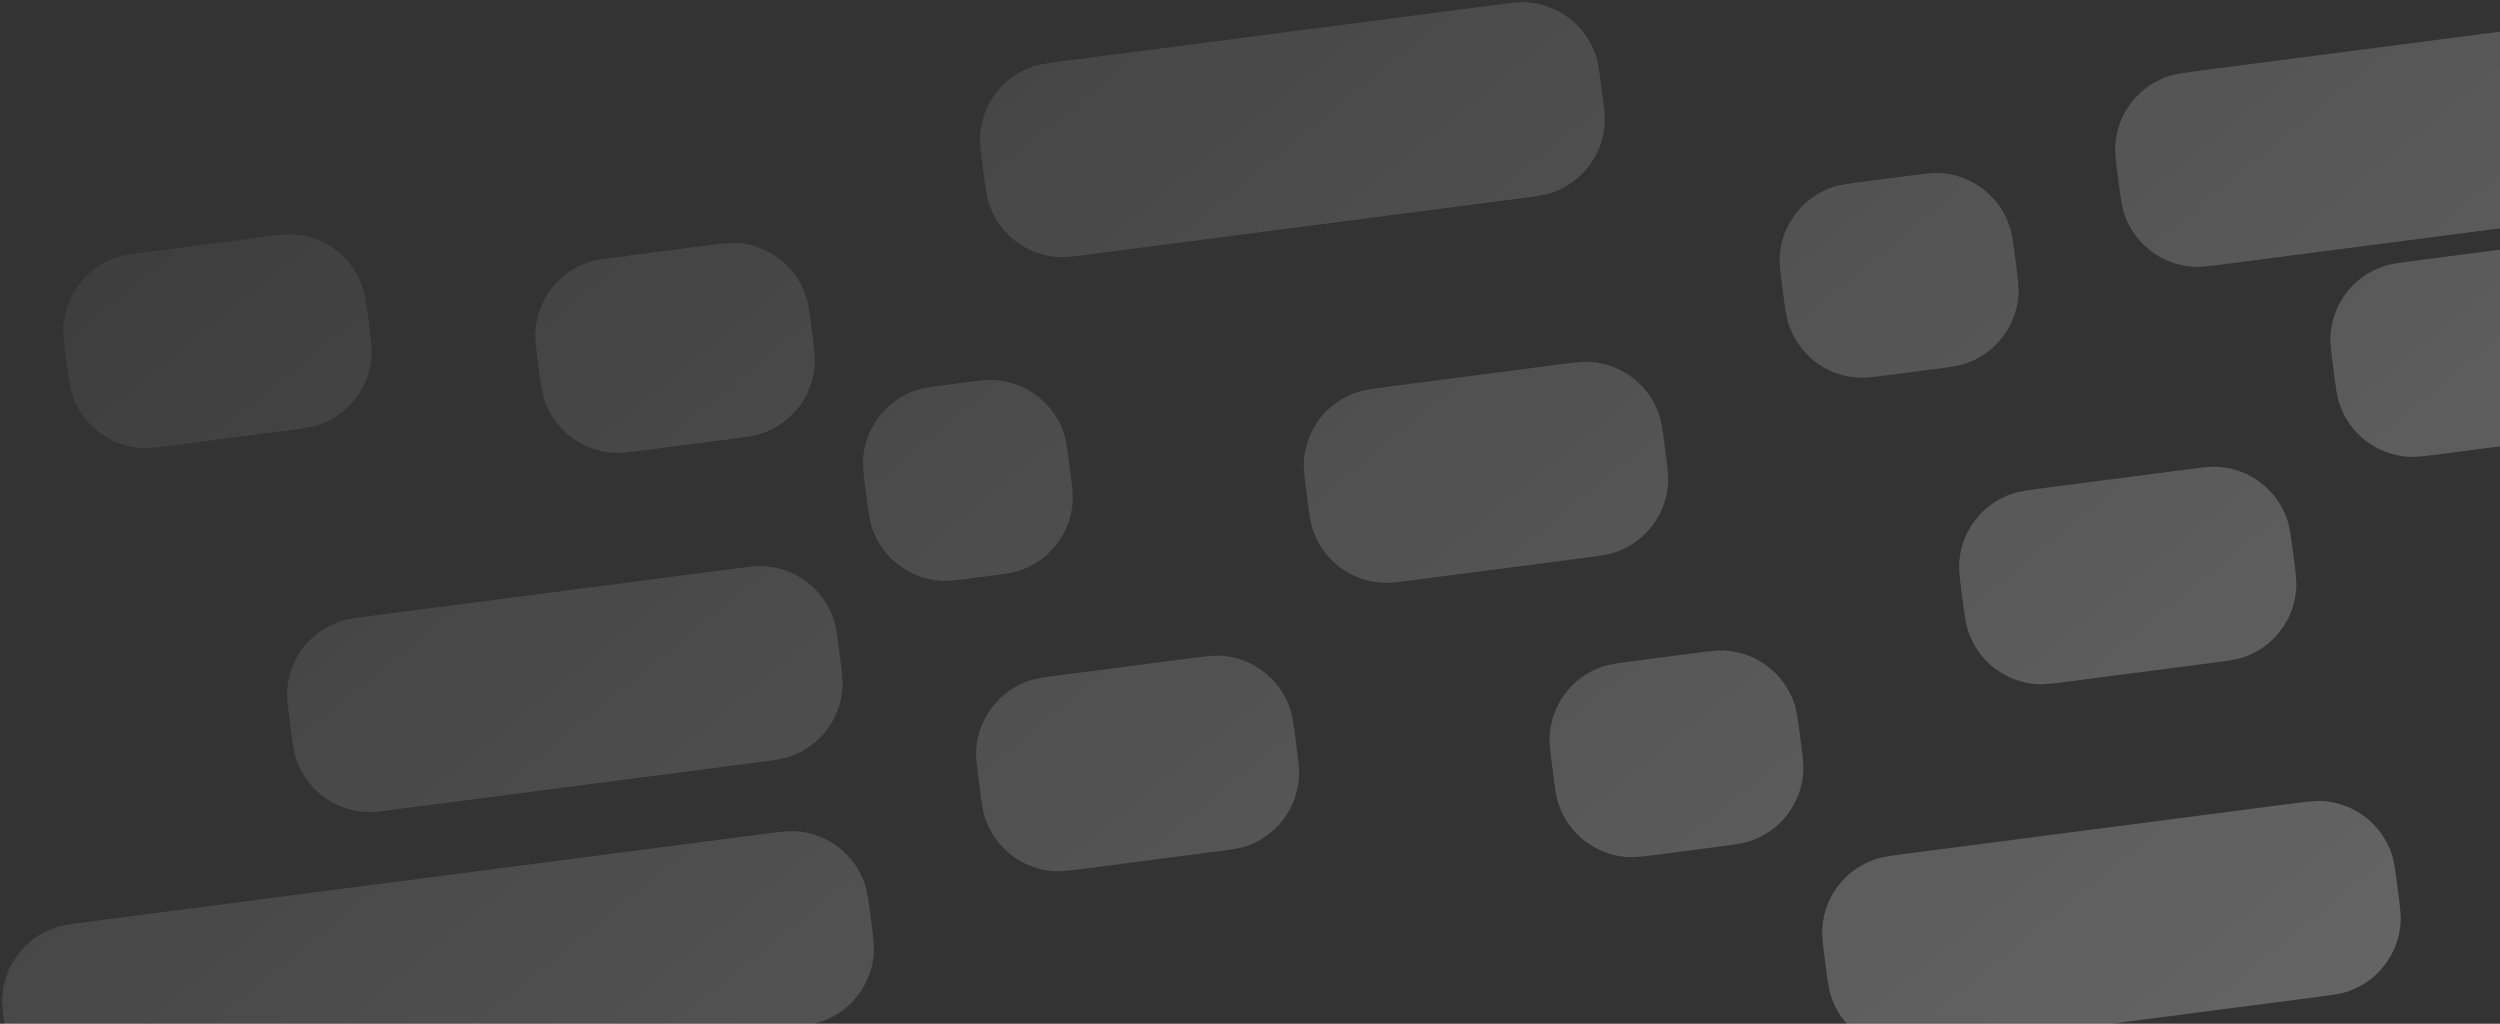 <svg width="1033" height="423" viewBox="0 0 1033 423" fill="none" xmlns="http://www.w3.org/2000/svg">
<rect x="0" y="0" width="1033" height="423" fill="#333333" stroke="none"/>
<path fill-rule="evenodd" clip-rule="evenodd" d="M404.981 55.882C404.769 59.05 405.251 62.764 406.217 70.191C407.183 77.618 407.665 81.331 408.681 84.339C412.852 96.692 424.054 105.317 437.063 106.19C440.231 106.403 443.945 105.92 451.371 104.955L627.055 82.114C634.482 81.148 638.195 80.665 641.203 79.65C653.556 75.478 662.181 64.277 663.054 51.267C663.267 48.1 662.784 44.386 661.819 36.959C660.853 29.532 660.37 25.819 659.355 22.811C655.183 10.458 643.982 1.833 630.972 0.96C627.805 0.747 624.091 1.23 616.664 2.195L440.981 25.036C433.554 26.002 429.841 26.485 426.833 27.5C414.479 31.671 405.855 42.873 404.981 55.882ZM26.204 134.798C25.991 137.966 26.474 141.68 27.439 149.106C28.405 156.533 28.888 160.247 29.903 163.255C34.075 175.608 45.276 184.232 58.285 185.106C61.453 185.319 65.167 184.836 72.594 183.87L117.565 178.024C124.992 177.058 128.705 176.575 131.713 175.56C144.066 171.388 152.691 160.187 153.564 147.178C153.777 144.01 153.294 140.296 152.329 132.869L152.329 132.869C151.363 125.442 150.88 121.729 149.865 118.721C145.693 106.368 134.492 97.743 121.483 96.87C118.315 96.657 114.601 97.14 107.174 98.105L62.203 103.952C54.776 104.918 51.063 105.4 48.055 106.416C35.702 110.587 27.077 121.789 26.204 134.798ZM118.673 285.163C118.46 288.331 118.943 292.044 119.908 299.471C120.874 306.898 121.357 310.611 122.372 313.62C126.544 325.973 137.745 334.597 150.754 335.471C153.922 335.684 157.636 335.201 165.063 334.235L312.113 315.117L312.113 315.117C319.54 314.151 323.253 313.668 326.261 312.653C338.614 308.482 347.239 297.28 348.112 284.271C348.325 281.103 347.842 277.389 346.877 269.962C345.911 262.536 345.428 258.822 344.413 255.814C340.241 243.461 329.04 234.837 316.03 233.963C312.863 233.75 309.149 234.233 301.722 235.198L154.672 254.317C147.245 255.282 143.532 255.765 140.524 256.781C128.171 260.952 119.546 272.154 118.673 285.163ZM404.605 323.967C403.64 316.54 403.157 312.827 403.37 309.659C404.243 296.65 412.868 285.448 425.221 281.277C428.229 280.261 431.942 279.778 439.369 278.813L439.369 278.813L490.372 272.182C497.799 271.216 501.512 270.734 504.68 270.946C517.689 271.82 528.891 280.444 533.062 292.797C534.078 295.806 534.56 299.519 535.526 306.946C536.492 314.373 536.974 318.086 536.762 321.254C535.888 334.263 527.264 345.465 514.911 349.636C511.902 350.652 508.189 351.135 500.762 352.1L500.762 352.1L449.76 358.731C442.333 359.697 438.619 360.18 435.451 359.967C422.442 359.093 411.241 350.469 407.069 338.116C406.054 335.108 405.571 331.394 404.605 323.967ZM0.96 411.667C0.747 414.835 1.23 418.549 2.195 425.976C3.161 433.403 3.644 437.116 4.659 440.124C8.831 452.477 20.032 461.102 33.041 461.975C36.209 462.188 39.923 461.705 47.35 460.74L325.073 424.632L325.074 424.632C332.5 423.667 336.214 423.184 339.222 422.168C351.575 417.997 360.199 406.795 361.073 393.786C361.286 390.618 360.803 386.905 359.837 379.478L359.837 379.477C358.872 372.051 358.389 368.338 357.373 365.329C353.202 352.976 342 344.352 328.991 343.478C325.823 343.266 322.11 343.748 314.683 344.714L36.959 380.821L36.959 380.821C29.532 381.787 25.819 382.27 22.811 383.285C10.458 387.457 1.833 398.658 0.96 411.667ZM222.47 151.095L222.47 151.095L222.469 151.094L222.469 151.093L222.469 151.093L222.469 151.092L222.469 151.092L222.469 151.091L222.469 151.09L222.469 151.09L222.469 151.089C221.504 143.666 221.021 139.954 221.234 136.787C222.108 123.778 230.732 112.576 243.085 108.405C246.093 107.389 249.807 106.906 257.234 105.941L290.294 101.642C297.721 100.677 301.435 100.194 304.603 100.407C317.612 101.281 328.814 109.905 332.985 122.258C334 125.266 334.483 128.979 335.449 136.406L335.449 136.406C336.414 143.833 336.897 147.547 336.684 150.715C335.811 163.724 327.187 174.926 314.833 179.097C311.825 180.112 308.112 180.595 300.685 181.561L267.624 185.859C260.197 186.825 256.484 187.308 253.316 187.095C240.307 186.221 229.105 177.597 224.934 165.244C223.918 162.236 223.435 158.522 222.47 151.095ZM875.257 74.227C874.291 66.8 873.809 63.087 874.021 59.919C874.895 46.91 883.519 35.708 895.872 31.537C898.881 30.521 902.594 30.038 910.021 29.072L1085.7 6.231C1093.13 5.266 1096.84 4.783 1100.01 4.996C1113.02 5.87 1124.22 14.494 1128.39 26.847C1129.41 29.855 1129.89 33.569 1130.86 40.995C1131.82 48.422 1132.31 52.136 1132.09 55.304C1131.22 68.313 1122.6 79.515 1110.24 83.686C1107.23 84.701 1103.52 85.184 1096.09 86.15L920.411 108.991C912.984 109.956 909.271 110.439 906.103 110.226C893.094 109.353 881.892 100.729 877.721 88.375C876.705 85.367 876.222 81.654 875.257 74.227ZM809.549 232.383C809.336 235.551 809.819 239.265 810.784 246.692C811.75 254.119 812.233 257.832 813.248 260.84C817.419 273.193 828.621 281.818 841.63 282.691C844.798 282.904 848.511 282.421 855.937 281.456L855.939 281.456L912.808 274.062L912.809 274.062L912.811 274.062L912.812 274.061C920.236 273.096 923.949 272.613 926.956 271.598C939.309 267.427 947.934 256.225 948.807 243.216C949.02 240.048 948.537 236.335 947.572 228.908C946.606 221.481 946.123 217.767 945.108 214.759C940.936 202.406 929.735 193.782 916.725 192.908C913.558 192.695 909.844 193.178 902.417 194.144L845.548 201.537C838.121 202.503 834.408 202.986 831.4 204.001C819.047 208.172 810.422 219.374 809.549 232.383ZM964.195 152.743C963.23 145.316 962.747 141.603 962.96 138.435C963.833 125.426 972.458 114.224 984.811 110.053C987.819 109.037 991.532 108.555 998.959 107.589L1055.83 100.195C1063.26 99.23 1066.97 98.747 1070.14 98.96C1083.15 99.833 1094.35 108.458 1098.52 120.811C1099.53 123.819 1100.02 127.532 1100.98 134.959C1101.95 142.386 1102.43 146.1 1102.22 149.268C1101.34 162.277 1092.72 173.478 1080.37 177.65C1077.36 178.665 1073.65 179.148 1066.22 180.114L1009.35 187.507C1001.92 188.473 998.209 188.956 995.042 188.743C982.032 187.869 970.831 179.245 966.659 166.892C965.644 163.884 965.161 160.17 964.195 152.743ZM752.96 383.435C752.747 386.603 753.23 390.316 754.195 397.743C755.161 405.17 755.644 408.884 756.659 411.892C760.831 424.245 772.032 432.869 785.042 433.743C788.209 433.956 791.923 433.473 799.35 432.507L955.938 412.149C963.365 411.183 967.078 410.701 970.086 409.685C982.439 405.514 991.064 394.312 991.937 381.303C992.15 378.135 991.667 374.422 990.702 366.998V366.997L990.702 366.995C989.736 359.568 989.253 355.854 988.238 352.846C984.066 340.493 972.865 331.869 959.856 330.995C956.688 330.782 952.974 331.265 945.547 332.231L788.959 352.589C781.532 353.555 777.819 354.037 774.811 355.053C762.458 359.224 753.833 370.426 752.96 383.435ZM736.64 120.029C735.675 112.602 735.192 108.888 735.405 105.721C736.278 92.711 744.903 81.51 757.256 77.338C760.264 76.323 763.977 75.84 771.404 74.874L787.635 72.764C795.062 71.799 798.775 71.316 801.943 71.528C814.952 72.402 826.154 81.026 830.325 93.38C831.341 96.388 831.824 100.101 832.789 107.527L832.789 107.528C833.755 114.955 834.238 118.669 834.025 121.836C833.151 134.846 824.527 146.047 812.174 150.218C809.166 151.234 805.452 151.717 798.025 152.683L781.795 154.793C774.368 155.758 770.654 156.241 767.486 156.028C754.477 155.155 743.275 146.53 739.104 134.177C738.089 131.169 737.606 127.456 736.64 120.029ZM538.763 190.476C538.55 193.644 539.033 197.357 539.998 204.784C540.964 212.211 541.446 215.925 542.462 218.933C546.633 231.286 557.835 239.91 570.844 240.784C574.012 240.997 577.726 240.514 585.153 239.548L653.26 230.694C660.687 229.728 664.4 229.245 667.408 228.229C679.761 224.058 688.386 212.856 689.259 199.847C689.472 196.68 688.989 192.966 688.024 185.539C687.058 178.112 686.575 174.399 685.56 171.391C681.388 159.037 670.187 150.413 657.178 149.54C654.01 149.327 650.296 149.81 642.869 150.775L574.762 159.63C567.335 160.595 563.622 161.078 560.614 162.094C548.26 166.265 539.636 177.467 538.763 190.476ZM641.543 318.132C640.577 310.705 640.095 306.992 640.307 303.824C641.181 290.815 649.805 279.613 662.159 275.442C665.167 274.426 668.88 273.943 676.307 272.978L698.725 270.063C706.152 269.097 709.866 268.615 713.033 268.827C726.043 269.701 737.244 278.325 741.416 290.678C742.431 293.687 742.914 297.4 743.88 304.827C744.845 312.254 745.328 315.967 745.115 319.135C744.242 332.144 735.617 343.346 723.264 347.517C720.256 348.533 716.543 349.016 709.116 349.981L709.116 349.981L686.697 352.896C679.271 353.862 675.557 354.344 672.389 354.132C659.38 353.258 648.178 344.634 644.007 332.28C642.991 329.272 642.509 325.559 641.543 318.132ZM356.627 189.663C356.414 192.831 356.897 196.545 357.862 203.972C358.828 211.399 359.311 215.112 360.326 218.12C364.498 230.473 375.699 239.098 388.709 239.971C391.876 240.184 395.59 239.701 403.017 238.736L407.239 238.187C414.666 237.221 418.379 236.738 421.387 235.723C433.74 231.552 442.365 220.35 443.238 207.341C443.451 204.173 442.968 200.459 442.003 193.032L442.003 193.032C441.037 185.605 440.554 181.892 439.539 178.884C435.367 166.531 424.166 157.907 411.156 157.033C407.989 156.82 404.275 157.303 396.848 158.268L392.626 158.817C385.199 159.783 381.486 160.266 378.478 161.281C366.125 165.453 357.5 176.654 356.627 189.663Z" fill="url(#paint0_linear_1618_83964)"/>
<defs>
<linearGradient id="paint0_linear_1618_83964" x1="962" y1="411" x2="300" y2="-402" gradientUnits="userSpaceOnUse">
<stop stop-color="white" stop-opacity="0.24"/>
<stop offset="1" stop-color="white" stop-opacity="0"/>
</linearGradient>
</defs>
</svg>
